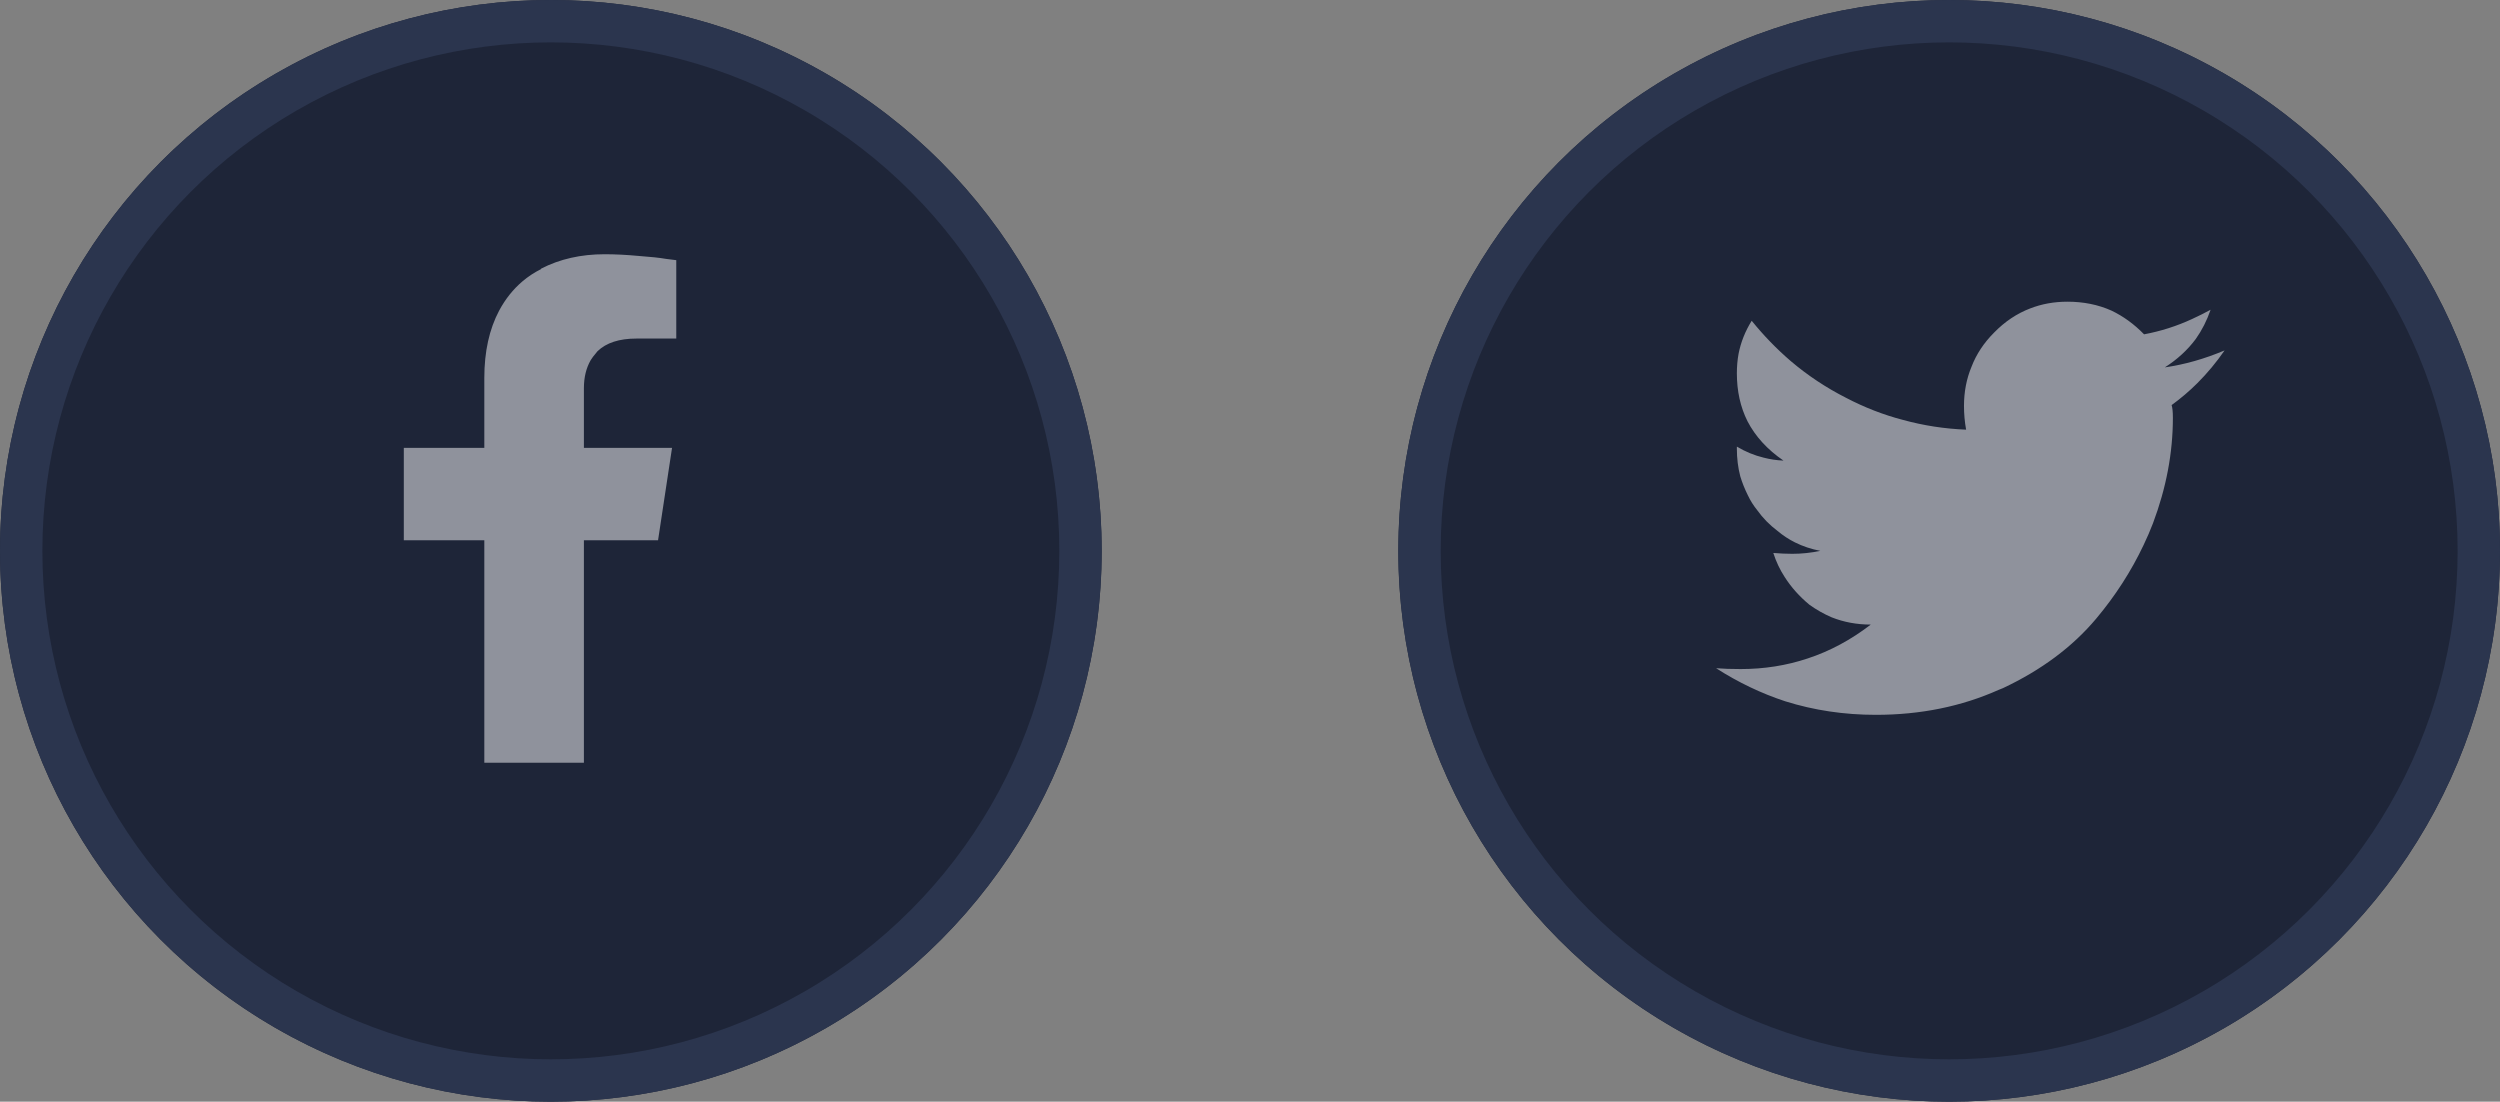 <svg width="59" height="26" viewBox="0 0 59 26" fill="none" xmlns="http://www.w3.org/2000/svg" xmlns:xlink="http://www.w3.org/1999/xlink">
	<rect x="0" y="0" width="59" height="26" fill="#808080" stroke="none"/>
	<desc>
			Created with Pixso.
	</desc>
	<defs/>
	<circle id="Ellipse 4" cx="46" cy="13" r="13" fill="#1E2538" fill-opacity="1"/>
	<circle id="Ellipse 4" cx="46" cy="13" r="12.5" stroke="#2B354E" stroke-opacity="1" stroke-width="1"/>
	<circle id="Ellipse 3" cx="13" cy="13" r="13" fill="#1E2538" fill-opacity="1"/>
	<circle id="Ellipse 3" cx="13" cy="13" r="12.5" stroke="#2B354E" stroke-opacity="1" stroke-width="1"/>
	<path id=" " d="M13.78 12.75L15.53 12.75L15.86 10.57L13.78 10.57L13.78 9.16Q13.78 8.78 13.94 8.5Q13.99 8.42 14.06 8.34Q14.08 8.32 14.1 8.29Q14.41 7.99 15.02 7.99L15.96 7.99L15.96 6.14L15.72 6.11Q15.49 6.07 15.07 6.04Q14.64 6 14.27 6Q13.43 6 12.77 6.34Q12.77 6.35 12.77 6.35Q12.53 6.47 12.33 6.64Q12 6.92 11.78 7.33Q11.43 7.99 11.43 8.92L11.43 10.57L9.53 10.57L9.53 12.75L11.43 12.75L11.43 18L13.78 18L13.78 12.75ZM51.28 9.86Q51.28 9.65 51.25 9.56Q51.58 9.32 51.86 9.04Q52.21 8.69 52.5 8.27Q51.79 8.57 51.09 8.67Q51.53 8.39 51.82 8Q52.04 7.69 52.17 7.31Q51.95 7.43 51.73 7.53Q51.19 7.78 50.6 7.89Q50.25 7.53 49.83 7.33Q49.36 7.12 48.79 7.12Q48.32 7.12 47.91 7.28Q47.44 7.46 47.06 7.85Q46.7 8.21 46.53 8.65Q46.35 9.08 46.35 9.58Q46.35 9.86 46.4 10.14Q45.64 10.11 44.91 9.91Q44.22 9.73 43.57 9.39Q42.86 9.03 42.26 8.52Q41.76 8.09 41.34 7.57Q41.11 7.94 41.03 8.35Q40.99 8.57 40.99 8.81Q40.99 9.44 41.24 9.94Q41.52 10.48 42.09 10.87Q41.85 10.86 41.62 10.8Q41.29 10.72 40.99 10.54L40.99 10.59Q40.99 10.93 41.07 11.24Q41.14 11.47 41.25 11.69Q41.34 11.88 41.47 12.04Q41.67 12.32 41.95 12.53Q42.14 12.69 42.36 12.8Q42.64 12.94 42.96 13Q42.63 13.07 42.3 13.07Q42.09 13.07 41.85 13.05Q41.95 13.36 42.12 13.62Q42.35 13.98 42.7 14.27Q42.95 14.45 43.23 14.57Q43.66 14.74 44.15 14.74Q43.45 15.28 42.66 15.54Q41.91 15.79 41.08 15.79Q40.75 15.79 40.5 15.77Q41.28 16.27 42.13 16.55Q43.15 16.87 44.27 16.87Q45.85 16.87 47.17 16.28Q47.22 16.26 47.27 16.24Q48.63 15.6 49.47 14.6Q50.15 13.79 50.59 12.86Q50.71 12.61 50.81 12.35Q51.28 11.1 51.28 9.86Z" fill="#FFFFFF" fill-opacity="0.5" fill-rule="evenodd"/>
</svg>
